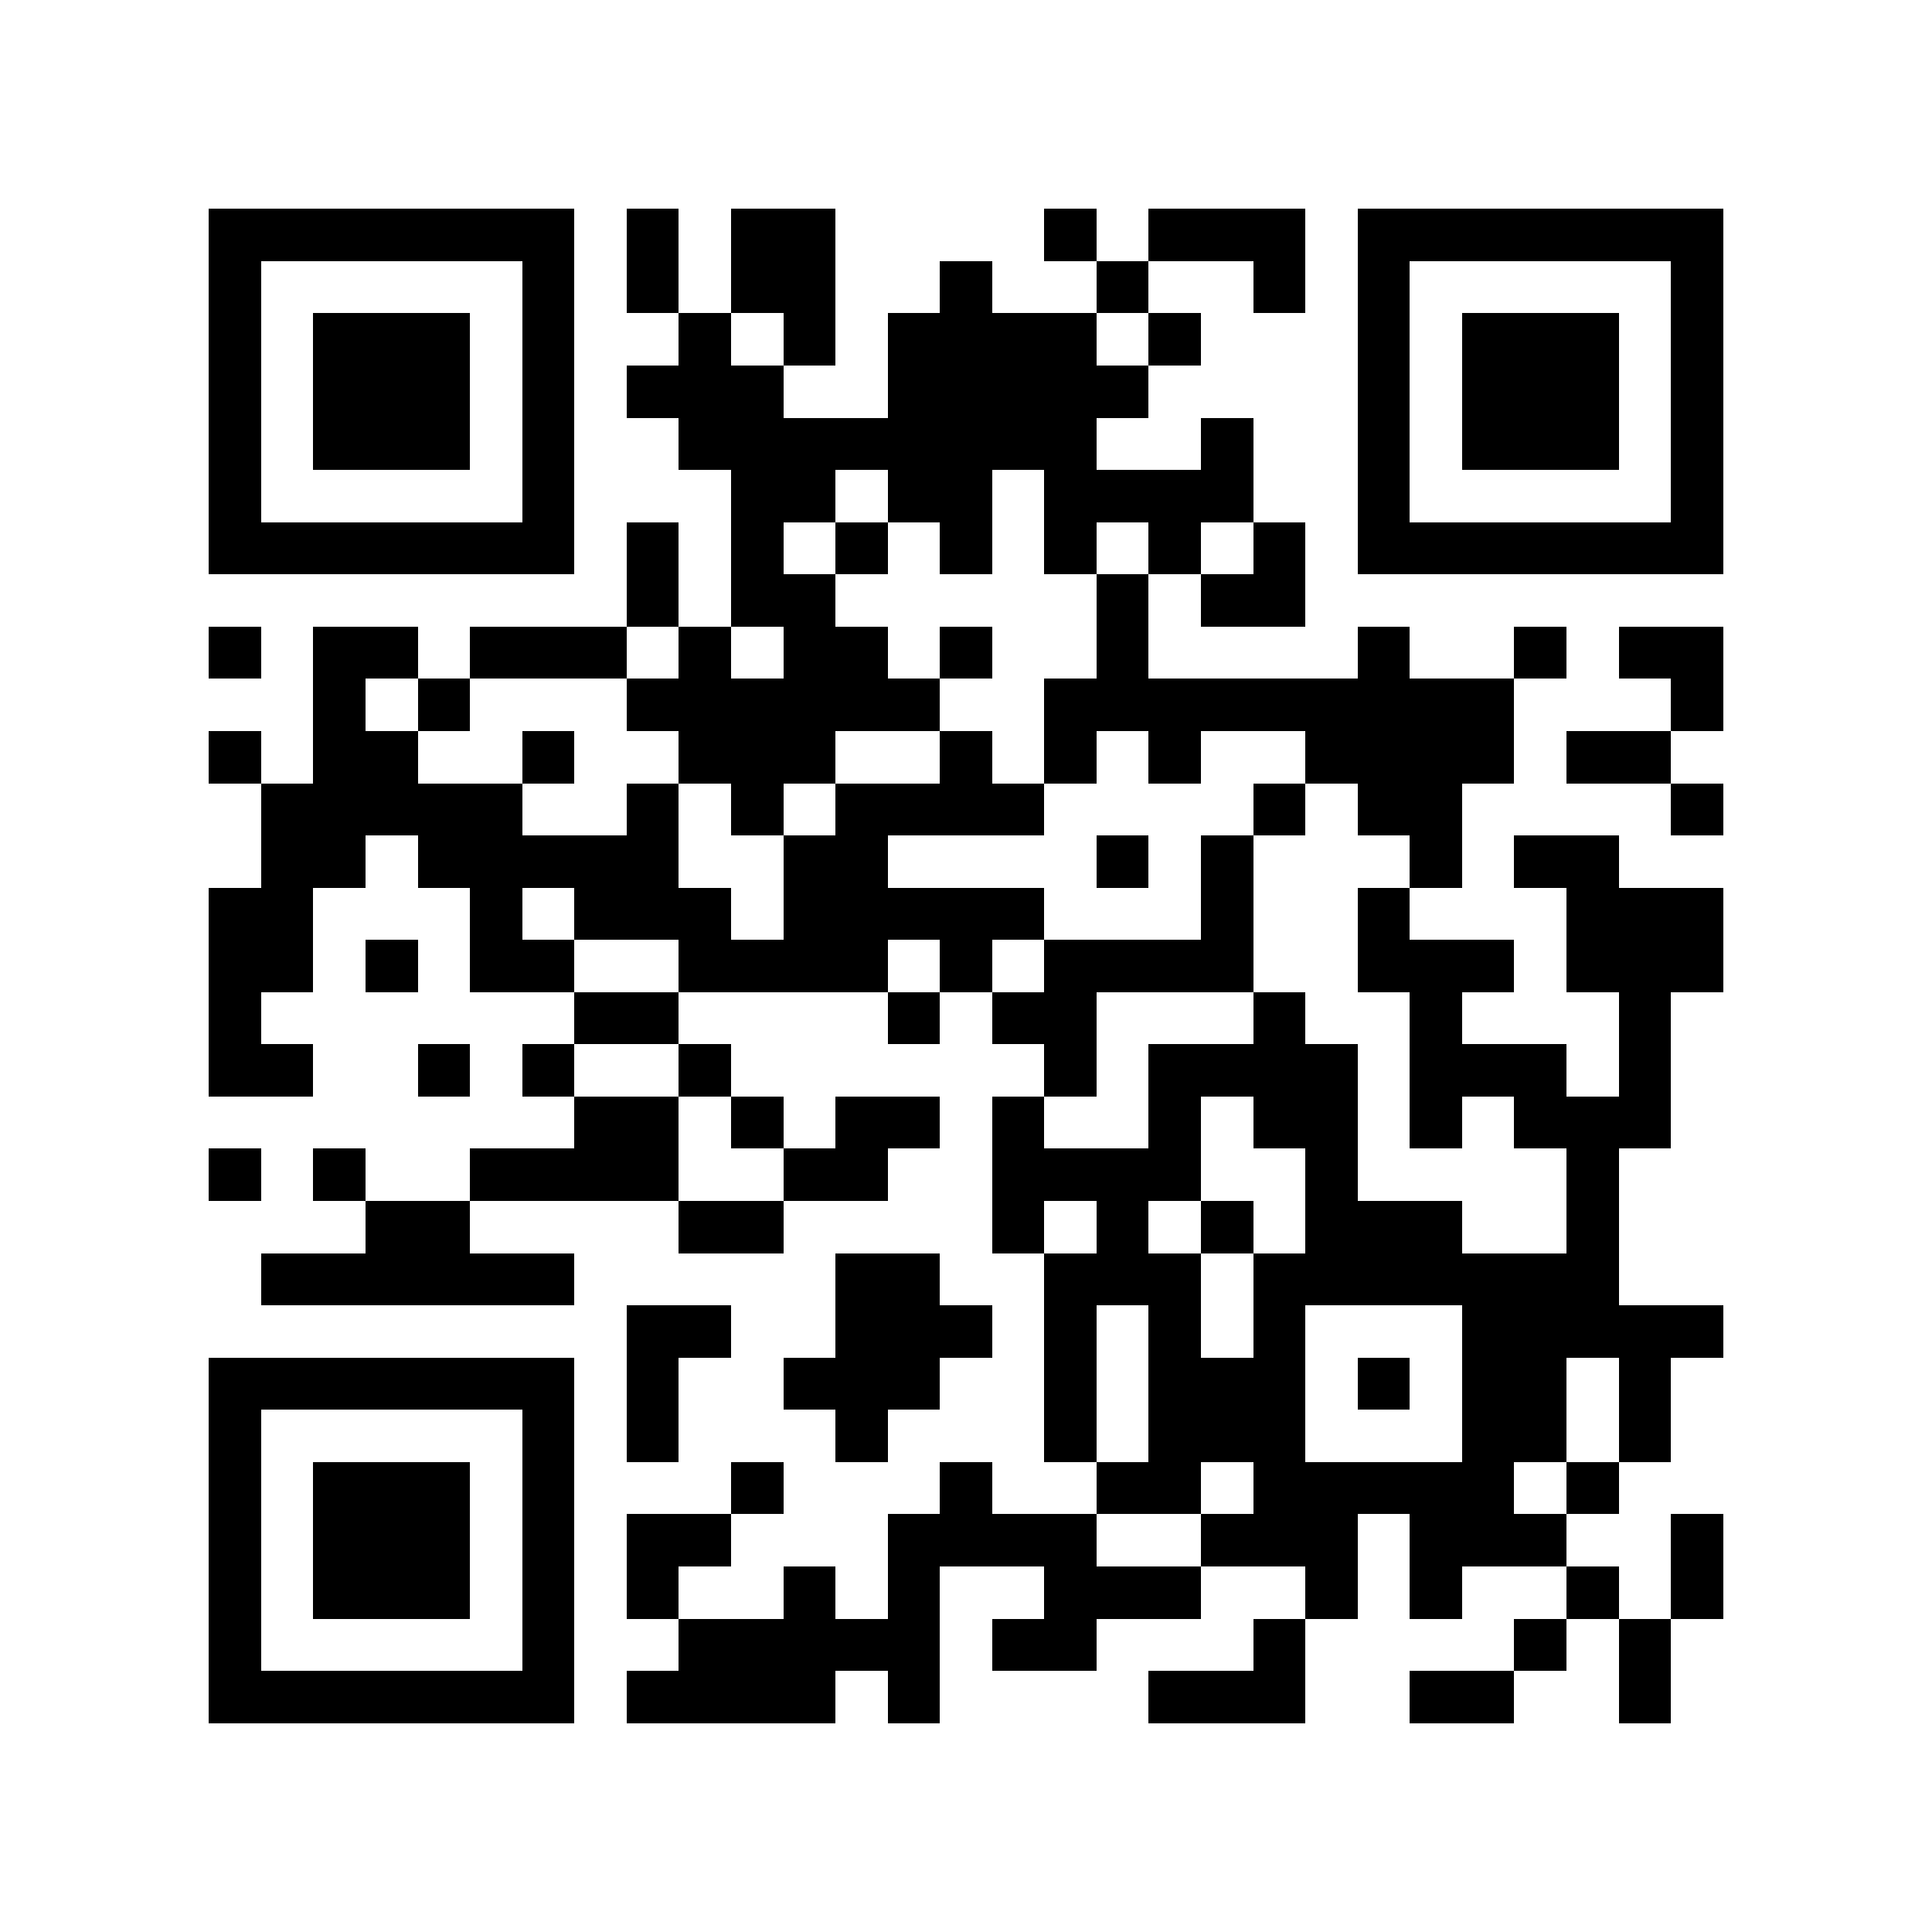 <?xml version="1.0" encoding="utf-8"?><!DOCTYPE svg PUBLIC "-//W3C//DTD SVG 1.1//EN" "http://www.w3.org/Graphics/SVG/1.1/DTD/svg11.dtd"><svg xmlns="http://www.w3.org/2000/svg" viewBox="0 0 37 37" shape-rendering="crispEdges"><path fill="#ffffff" d="M0 0h37v37H0z"/><path stroke="#000000" d="M4 4.5h7m1 0h1m1 0h2m4 0h1m1 0h3m1 0h7M4 5.5h1m5 0h1m1 0h1m1 0h2m2 0h1m2 0h1m2 0h1m1 0h1m5 0h1M4 6.5h1m1 0h3m1 0h1m2 0h1m1 0h1m1 0h4m1 0h1m3 0h1m1 0h3m1 0h1M4 7.5h1m1 0h3m1 0h1m1 0h3m2 0h5m4 0h1m1 0h3m1 0h1M4 8.5h1m1 0h3m1 0h1m2 0h8m2 0h1m2 0h1m1 0h3m1 0h1M4 9.5h1m5 0h1m3 0h2m1 0h2m1 0h4m2 0h1m5 0h1M4 10.5h7m1 0h1m1 0h1m1 0h1m1 0h1m1 0h1m1 0h1m1 0h1m1 0h7M12 11.5h1m1 0h2m5 0h1m1 0h2M4 12.5h1m1 0h2m1 0h3m1 0h1m1 0h2m1 0h1m2 0h1m4 0h1m2 0h1m1 0h2M6 13.5h1m1 0h1m3 0h6m2 0h9m3 0h1M4 14.5h1m1 0h2m2 0h1m2 0h3m2 0h1m1 0h1m1 0h1m2 0h4m1 0h2M5 15.5h5m2 0h1m1 0h1m1 0h4m4 0h1m1 0h2m4 0h1M5 16.5h2m1 0h5m2 0h2m4 0h1m1 0h1m3 0h1m1 0h2M4 17.5h2m3 0h1m1 0h3m1 0h5m3 0h1m2 0h1m3 0h3M4 18.5h2m1 0h1m1 0h2m2 0h4m1 0h1m1 0h4m2 0h3m1 0h3M4 19.5h1m6 0h2m4 0h1m1 0h2m3 0h1m2 0h1m3 0h1M4 20.5h2m2 0h1m1 0h1m2 0h1m6 0h1m1 0h4m1 0h3m1 0h1M11 21.5h2m1 0h1m1 0h2m1 0h1m2 0h1m1 0h2m1 0h1m1 0h3M4 22.5h1m1 0h1m2 0h4m2 0h2m2 0h4m2 0h1m4 0h1M7 23.5h2m4 0h2m4 0h1m1 0h1m1 0h1m1 0h3m2 0h1M5 24.5h6m5 0h2m2 0h3m1 0h7M12 25.5h2m2 0h3m1 0h1m1 0h1m1 0h1m3 0h5M4 26.5h7m1 0h1m2 0h3m2 0h1m1 0h3m1 0h1m1 0h2m1 0h1M4 27.5h1m5 0h1m1 0h1m3 0h1m3 0h1m1 0h3m3 0h2m1 0h1M4 28.5h1m1 0h3m1 0h1m3 0h1m3 0h1m2 0h2m1 0h5m1 0h1M4 29.5h1m1 0h3m1 0h1m1 0h2m3 0h4m2 0h3m1 0h3m2 0h1M4 30.5h1m1 0h3m1 0h1m1 0h1m2 0h1m1 0h1m2 0h3m2 0h1m1 0h1m2 0h1m1 0h1M4 31.5h1m5 0h1m2 0h5m1 0h2m3 0h1m4 0h1m1 0h1M4 32.5h7m1 0h4m1 0h1m4 0h3m2 0h2m2 0h1"/></svg>
